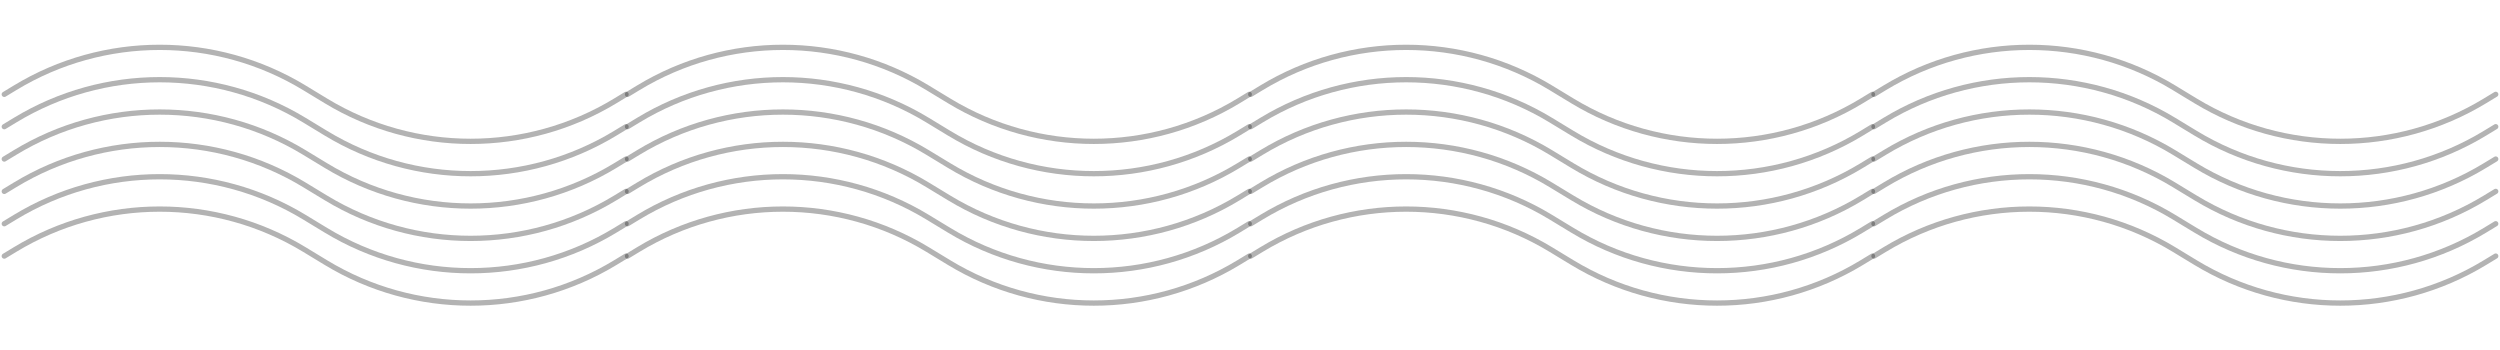 <svg width="1170" height="164" viewBox="0 0 1170 164" fill="none" xmlns="http://www.w3.org/2000/svg">
<path d="M2 74.431L7.027 71.38C48.641 46.122 100.854 46.122 142.468 71.38L147.495 74.431L152.522 77.482C194.137 102.74 246.349 102.74 287.963 77.482L292.99 74.431" stroke="black" stroke-opacity="0.3" stroke-width="2.469" stroke-linecap="round" stroke-linejoin="round"/>
<path d="M2 59.292L7.027 56.241C48.641 30.984 100.854 30.984 142.468 56.241L147.495 59.292L152.522 62.344C194.137 87.601 246.349 87.601 287.963 62.344L292.99 59.292" stroke="black" stroke-opacity="0.3" stroke-width="2.469" stroke-linecap="round" stroke-linejoin="round"/>
<path d="M2 44.154L7.027 41.103C48.641 15.845 100.854 15.845 142.468 41.103L147.495 44.154L152.522 47.205C194.137 72.463 246.349 72.463 287.963 47.205L292.99 44.154" stroke="black" stroke-opacity="0.3" stroke-width="2.469" stroke-linecap="round" stroke-linejoin="round"/>
<path d="M2 89.57L7.027 86.518C48.641 61.261 100.854 61.261 142.468 86.518L147.495 89.57L152.522 92.621C194.137 117.878 246.349 117.878 287.963 92.621L292.99 89.57" stroke="black" stroke-opacity="0.3" stroke-width="2.469" stroke-linecap="round" stroke-linejoin="round"/>
<path d="M2 104.708L7.027 101.657C48.641 76.399 100.854 76.399 142.468 101.657L147.495 104.708L152.522 107.759C194.137 133.017 246.349 133.017 287.963 107.759L292.99 104.708" stroke="black" stroke-opacity="0.3" stroke-width="2.469" stroke-linecap="round" stroke-linejoin="round"/>
<path d="M2 119.846L7.027 116.795C48.641 91.537 100.854 91.537 142.468 116.795L147.495 119.846L152.522 122.897C194.137 148.155 246.349 148.155 287.963 122.897L292.99 119.846" stroke="black" stroke-opacity="0.3" stroke-width="2.469" stroke-linecap="round" stroke-linejoin="round"/>
<path d="M293.67 74.431L298.698 71.38C340.312 46.122 392.524 46.122 434.138 71.38L439.165 74.431L444.193 77.482C485.807 102.74 538.019 102.74 579.633 77.482L584.66 74.431" stroke="black" stroke-opacity="0.3" stroke-width="2.469" stroke-linecap="round" stroke-linejoin="round"/>
<path d="M293.67 59.292L298.698 56.241C340.312 30.984 392.524 30.984 434.138 56.241L439.165 59.292L444.193 62.344C485.807 87.601 538.019 87.601 579.633 62.344L584.66 59.292" stroke="black" stroke-opacity="0.3" stroke-width="2.469" stroke-linecap="round" stroke-linejoin="round"/>
<path d="M293.67 44.154L298.698 41.103C340.312 15.845 392.524 15.845 434.138 41.103L439.165 44.154L444.193 47.205C485.807 72.463 538.019 72.463 579.633 47.205L584.66 44.154" stroke="black" stroke-opacity="0.3" stroke-width="2.469" stroke-linecap="round" stroke-linejoin="round"/>
<path d="M293.67 89.57L298.698 86.518C340.312 61.261 392.524 61.261 434.138 86.518L439.165 89.57L444.193 92.621C485.807 117.878 538.019 117.878 579.633 92.621L584.66 89.57" stroke="black" stroke-opacity="0.3" stroke-width="2.469" stroke-linecap="round" stroke-linejoin="round"/>
<path d="M293.67 104.708L298.698 101.657C340.312 76.399 392.524 76.399 434.138 101.657L439.165 104.708L444.193 107.759C485.807 133.017 538.019 133.017 579.633 107.759L584.66 104.708" stroke="black" stroke-opacity="0.3" stroke-width="2.469" stroke-linecap="round" stroke-linejoin="round"/>
<path d="M293.67 119.846L298.698 116.795C340.312 91.537 392.524 91.537 434.138 116.795L439.165 119.846L444.193 122.897C485.807 148.155 538.019 148.155 579.633 122.897L584.66 119.846" stroke="black" stroke-opacity="0.3" stroke-width="2.469" stroke-linecap="round" stroke-linejoin="round"/>
<path d="M585.34 74.431L590.367 71.38C631.981 46.122 684.193 46.122 725.808 71.38L730.835 74.431L735.862 77.482C777.476 102.74 829.689 102.74 871.303 77.482L876.33 74.431" stroke="black" stroke-opacity="0.3" stroke-width="2.469" stroke-linecap="round" stroke-linejoin="round"/>
<path d="M585.34 59.292L590.367 56.241C631.981 30.984 684.193 30.984 725.808 56.241L730.835 59.292L735.862 62.344C777.476 87.601 829.689 87.601 871.303 62.344L876.33 59.292" stroke="black" stroke-opacity="0.3" stroke-width="2.469" stroke-linecap="round" stroke-linejoin="round"/>
<path d="M585.34 44.154L590.367 41.103C631.981 15.845 684.193 15.845 725.808 41.103L730.835 44.154L735.862 47.205C777.476 72.463 829.689 72.463 871.303 47.205L876.33 44.154" stroke="black" stroke-opacity="0.3" stroke-width="2.469" stroke-linecap="round" stroke-linejoin="round"/>
<path d="M585.34 89.57L590.367 86.518C631.981 61.261 684.193 61.261 725.808 86.518L730.835 89.57L735.862 92.621C777.476 117.878 829.689 117.878 871.303 92.621L876.33 89.57" stroke="black" stroke-opacity="0.3" stroke-width="2.469" stroke-linecap="round" stroke-linejoin="round"/>
<path d="M585.34 104.708L590.367 101.657C631.981 76.399 684.193 76.399 725.808 101.657L730.835 104.708L735.862 107.759C777.476 133.017 829.689 133.017 871.303 107.759L876.33 104.708" stroke="black" stroke-opacity="0.3" stroke-width="2.469" stroke-linecap="round" stroke-linejoin="round"/>
<path d="M585.34 119.846L590.367 116.795C631.981 91.537 684.193 91.537 725.808 116.795L730.835 119.846L735.862 122.897C777.476 148.155 829.689 148.155 871.303 122.897L876.33 119.846" stroke="black" stroke-opacity="0.3" stroke-width="2.469" stroke-linecap="round" stroke-linejoin="round"/>
<path d="M877.01 74.431L882.037 71.38C923.651 46.122 975.863 46.122 1017.48 71.38L1022.5 74.431L1027.53 77.482C1069.15 102.74 1121.36 102.74 1162.97 77.482L1168 74.431" stroke="black" stroke-opacity="0.3" stroke-width="2.469" stroke-linecap="round" stroke-linejoin="round"/>
<path d="M877.01 59.292L882.037 56.241C923.651 30.984 975.863 30.984 1017.48 56.241L1022.5 59.292L1027.53 62.344C1069.15 87.601 1121.36 87.601 1162.97 62.344L1168 59.292" stroke="black" stroke-opacity="0.3" stroke-width="2.469" stroke-linecap="round" stroke-linejoin="round"/>
<path d="M877.01 44.154L882.037 41.103C923.651 15.845 975.863 15.845 1017.48 41.103L1022.5 44.154L1027.53 47.205C1069.15 72.463 1121.36 72.463 1162.97 47.205L1168 44.154" stroke="black" stroke-opacity="0.3" stroke-width="2.469" stroke-linecap="round" stroke-linejoin="round"/>
<path d="M877.01 89.57L882.037 86.518C923.651 61.261 975.863 61.261 1017.48 86.518L1022.5 89.57L1027.53 92.621C1069.15 117.878 1121.36 117.878 1162.97 92.621L1168 89.57" stroke="black" stroke-opacity="0.3" stroke-width="2.469" stroke-linecap="round" stroke-linejoin="round"/>
<path d="M877.01 104.708L882.037 101.657C923.651 76.399 975.863 76.399 1017.48 101.657L1022.5 104.708L1027.53 107.759C1069.15 133.017 1121.36 133.017 1162.97 107.759L1168 104.708" stroke="black" stroke-opacity="0.3" stroke-width="2.469" stroke-linecap="round" stroke-linejoin="round"/>
<path d="M877.01 119.846L882.037 116.795C923.651 91.537 975.863 91.537 1017.48 116.795L1022.5 119.846L1027.53 122.897C1069.15 148.155 1121.36 148.155 1162.97 122.897L1168 119.846" stroke="black" stroke-opacity="0.3" stroke-width="2.469" stroke-linecap="round" stroke-linejoin="round"/>
</svg>
